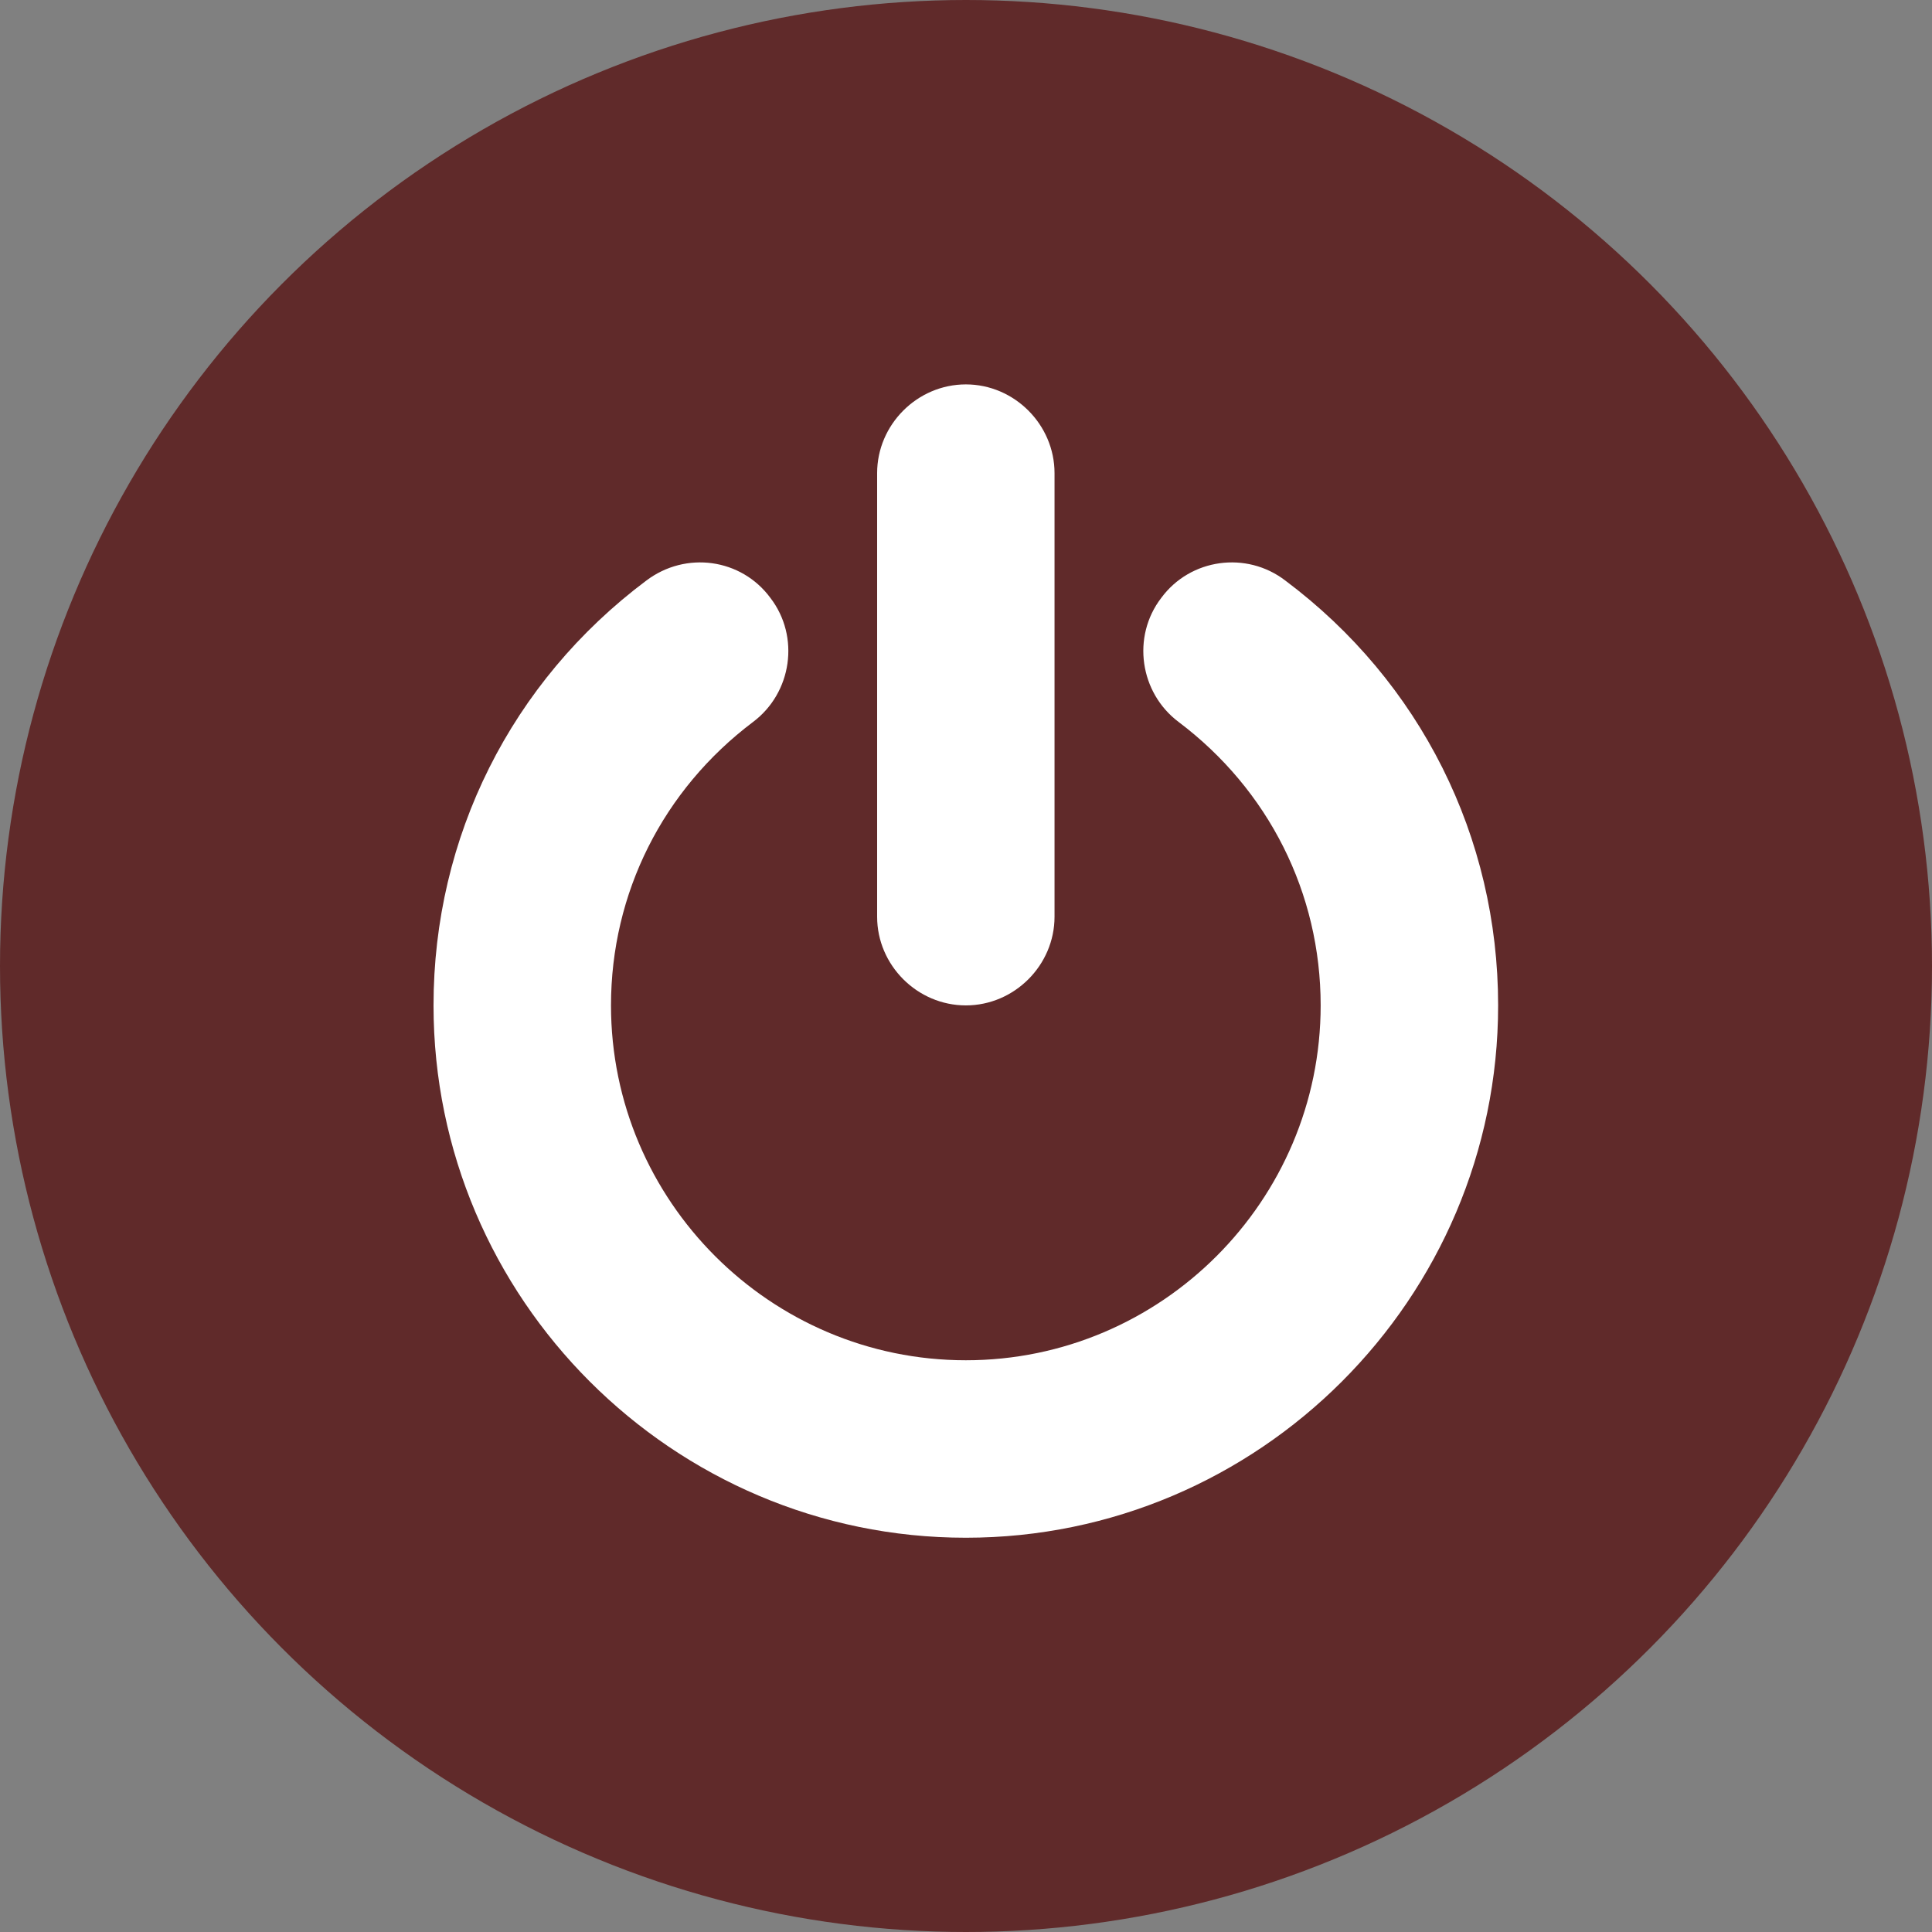 <svg width="28" height="28" viewBox="0 0 28 28" fill="none" xmlns="http://www.w3.org/2000/svg">
<rect x="0" y="0" width="28" height="28" fill="#808080" stroke="none"/>
<circle cx="14" cy="14" r="14" fill="#602A2A"/>
<path d="M21.712 14.571C21.712 12.131 20.587 9.881 18.628 8.414C18.066 7.982 17.252 8.093 16.83 8.665C16.398 9.228 16.519 10.041 17.081 10.463C18.387 11.447 19.14 12.944 19.14 14.571C19.14 17.404 16.83 19.714 13.998 19.714C11.165 19.714 8.855 17.404 8.855 14.571C8.855 12.944 9.608 11.447 10.914 10.463C11.476 10.041 11.597 9.228 11.165 8.665C10.743 8.093 9.939 7.982 9.367 8.414C7.408 9.881 6.283 12.131 6.283 14.571C6.283 18.82 9.749 22.286 13.998 22.286C18.246 22.286 21.712 18.82 21.712 14.571ZM15.283 6.857C15.283 6.154 14.701 5.571 13.998 5.571C13.294 5.571 12.712 6.154 12.712 6.857V13.286C12.712 13.989 13.294 14.571 13.998 14.571C14.701 14.571 15.283 13.989 15.283 13.286V6.857Z" fill="white"/>
</svg>
